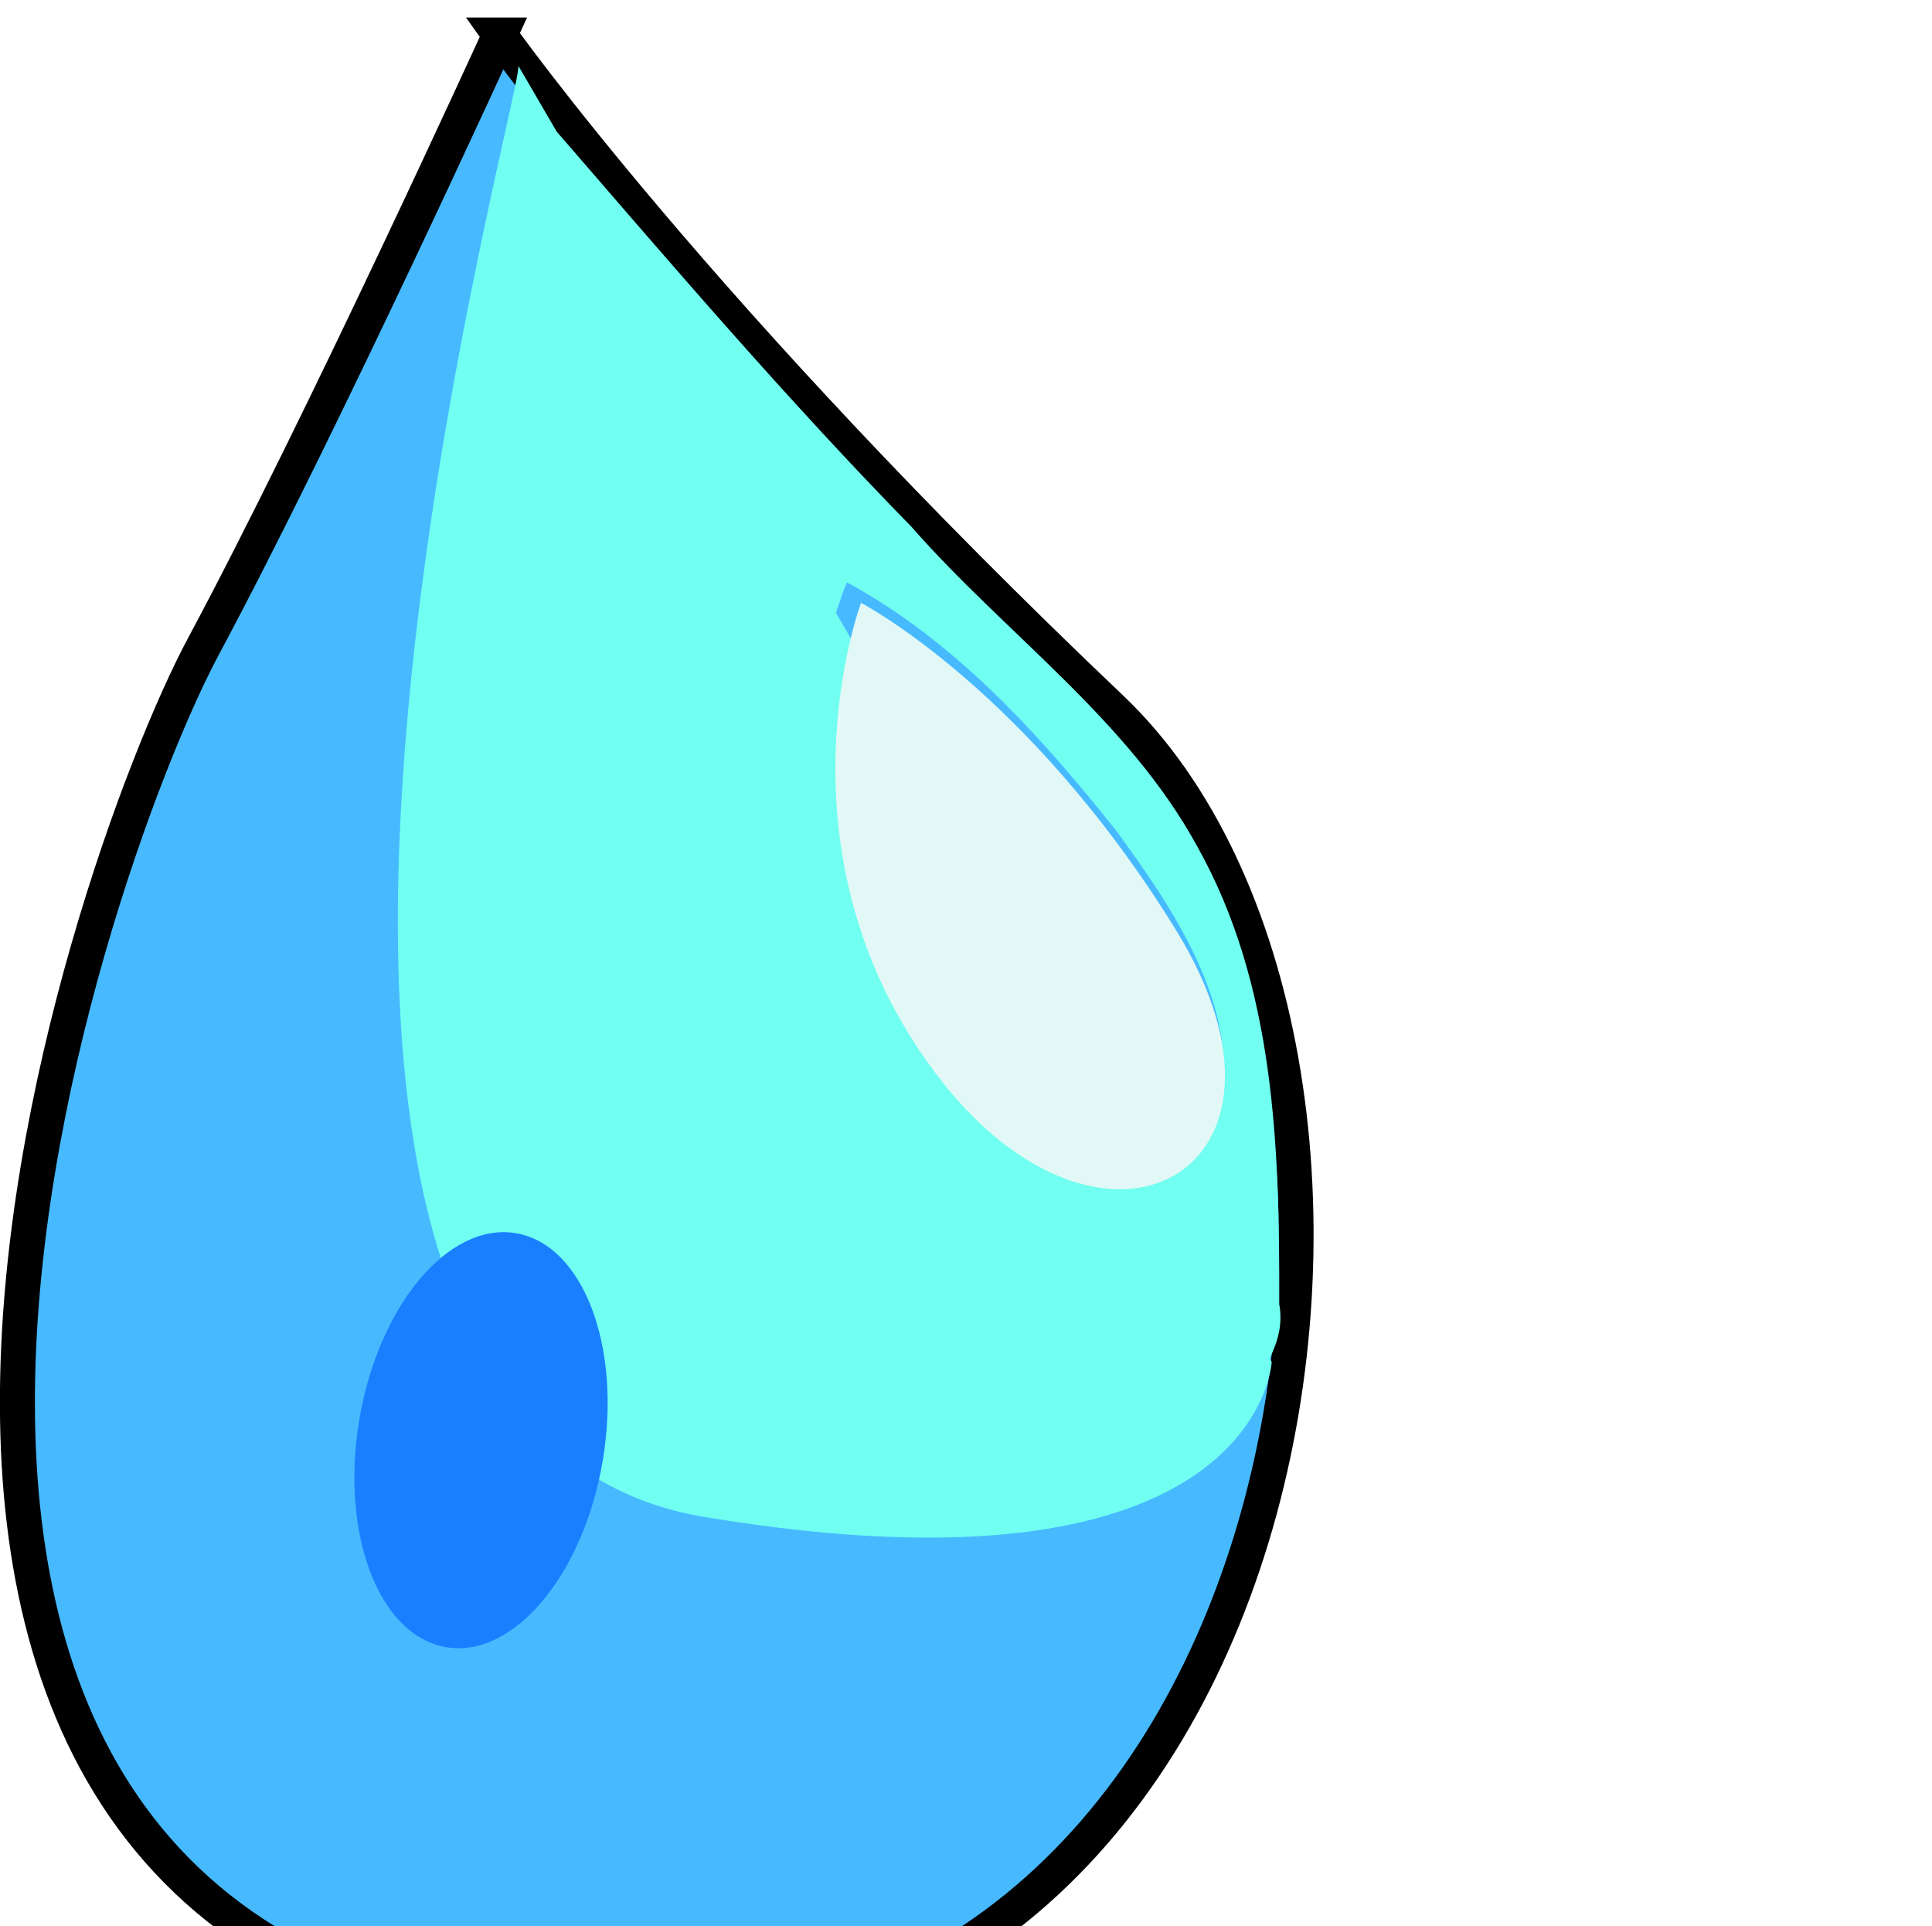<?xml version="1.0" encoding="UTF-8" standalone="no"?>
<!-- Created with Inkscape (http://www.inkscape.org/) -->

<svg
   width="14.633mm"
   height="14.586mm"
   viewBox="0 0 14.633 14.586"
   version="1.1"
   id="svg1713"
   xmlns="http://www.w3.org/2000/svg"
   xmlns:svg="http://www.w3.org/2000/svg">
  <defs
     id="defs1710">
    <filter
       id="filter4011"
       x="-0.075"
       y="-0.05"
       width="1.15"
       height="1.1">
      <feGaussianBlur
         stdDeviation="0.349"
         id="feGaussianBlur4013" />
    </filter>
  </defs>
  <g
     id="layer1"
     transform="translate(-5.305,-112.628)">
    <path
       style="display:inline;fill:#47baff;fill-opacity:1;stroke:#000000;stroke-width:0.265;stroke-linecap:butt;stroke-linejoin:miter;stroke-miterlimit:4;stroke-dasharray:none;stroke-opacity:1"
       d="m 9.091,112.893 c 0,0 -1.345,2.951 -2.244,4.628 -0.894,1.668 -3.879,10.158 3.038,10.519 5.453,0.284 6.495,-7.524 3.833,-10.051 -3.124,-2.967 -4.628,-5.096 -4.628,-5.096 z"
       id="path4265" />
    <path
       style="color:#000000;display:inline;overflow:visible;visibility:visible;fill:#70fff0;fill-opacity:1;fill-rule:nonzero;stroke:none;stroke-width:0.265;marker:none;enable-background:accumulate"
       d="m 9.232,113.128 c 0,0.374 -2.801,10.287 1.406,10.988 4.207,0.701 4.299,-1.174 4.299,-1.174 l -0.017,-0.025 c 0.063,-0.126 0.102,-0.258 0.074,-0.413 0.003,-1.179 -0.03,-2.411 -0.62,-3.464 -0.524,-0.962 -1.453,-1.61 -2.166,-2.423 -0.941,-0.962 -1.81,-1.979 -2.687,-2.993 z m 2.489,3.911 c 0.821,0.446 1.467,1.161 2.042,1.885 0.456,0.626 0.995,1.415 0.752,2.224 -0.083,0.18 -0.221,0.316 -0.389,0.405 l -2.489,-4.283 c 0.024,-0.077 0.051,-0.158 0.083,-0.232 z"
       id="path4235" />
    <path
       style="display:inline;fill:#e2f8f6;fill-opacity:1;stroke:none;filter:url(#filter4011)"
       d="m 170.538,111.848 c 0,0 -2.65,7.068 2.12,13.429 4.77,6.361 11.13,2.827 6.89,-4.064 -4.24,-6.891 -9.01,-9.365 -9.01,-9.365 z"
       id="path4281"
       transform="matrix(0.265,0,0,0.265,-33.366,87.554)" />
    <ellipse
       style="color:#000000;display:inline;overflow:visible;visibility:visible;fill:#197fff;fill-opacity:1;stroke:none;stroke-width:0.265;marker:none;enable-background:accumulate"
       id="path4275"
       transform="matrix(0.986,0.166,-0.166,0.986,0,0)"
       cx="29.337"
       cy="120.35"
       rx="0.935"
       ry="1.59" />
  </g>
</svg>
